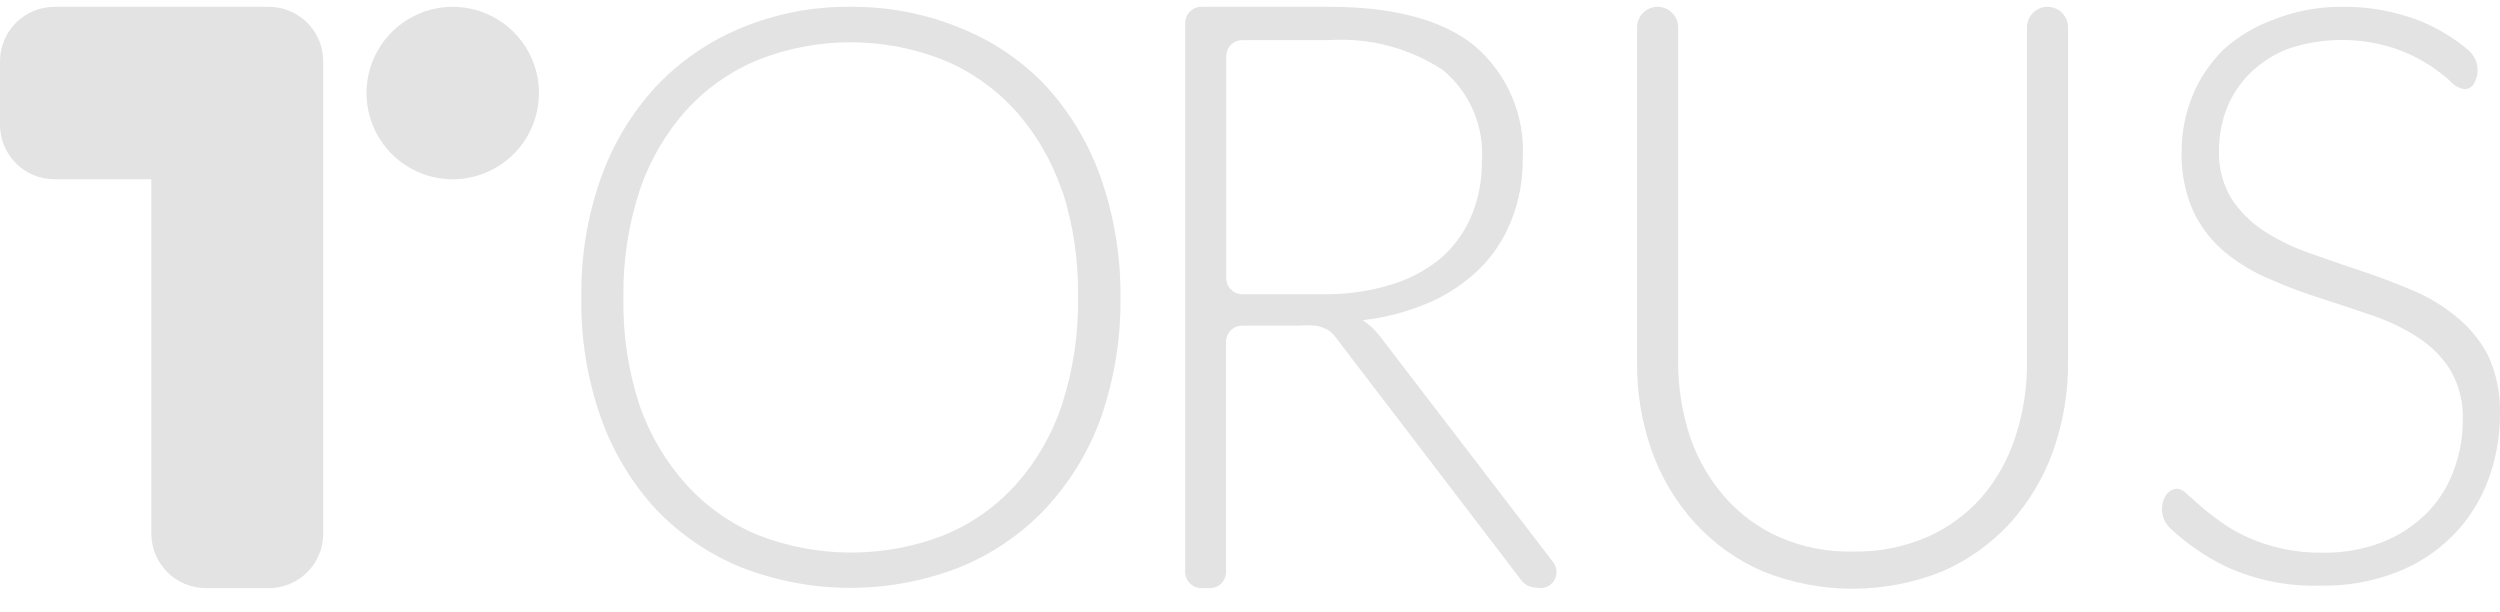 <svg width="94" height="23" viewBox="0 0 94 23" fill="none" xmlns="http://www.w3.org/2000/svg">
<path fill-rule="evenodd" clip-rule="evenodd" d="M41.4 15.695C41.9 14.247 42.147 12.724 42.129 11.192C42.146 9.668 41.9 8.152 41.4 6.711C40.954 5.432 40.255 4.255 39.345 3.251C38.447 2.299 37.354 1.553 36.139 1.065C34.828 0.521 33.421 0.246 32.001 0.256C30.59 0.238 29.189 0.506 27.884 1.043C26.677 1.54 25.588 2.285 24.686 3.229C23.755 4.234 23.041 5.419 22.587 6.711C22.081 8.148 21.835 9.662 21.859 11.185C21.833 12.717 22.08 14.242 22.587 15.688C23.036 16.968 23.74 18.142 24.657 19.142C25.557 20.087 26.647 20.832 27.855 21.327C30.502 22.362 33.441 22.362 36.089 21.327C37.3 20.834 38.393 20.089 39.294 19.142C40.223 18.148 40.939 16.975 41.4 15.695ZM39.943 7.17C40.359 8.467 40.558 9.824 40.533 11.185C40.555 12.555 40.351 13.918 39.928 15.222C39.559 16.337 38.964 17.364 38.18 18.238C37.43 19.065 36.504 19.713 35.469 20.132C33.237 20.992 30.765 20.992 28.533 20.132C27.5 19.71 26.574 19.063 25.822 18.238C25.032 17.366 24.427 16.342 24.044 15.229C23.618 13.924 23.414 12.557 23.44 11.185C23.419 9.827 23.623 8.476 24.044 7.185C24.416 6.063 25.014 5.029 25.8 4.147C26.554 3.319 27.482 2.669 28.518 2.245C30.745 1.37 33.221 1.37 35.447 2.245C36.483 2.669 37.412 3.319 38.165 4.147C38.954 5.023 39.554 6.052 39.928 7.17H39.943Z" fill="#E3E3E3"/>
<path fill-rule="evenodd" clip-rule="evenodd" d="M57.917 22.114C58.031 22.115 58.142 22.084 58.239 22.024C58.336 21.965 58.413 21.879 58.464 21.777C58.514 21.675 58.534 21.561 58.523 21.448C58.511 21.335 58.468 21.228 58.398 21.138L51.885 12.643C51.705 12.405 51.486 12.2 51.236 12.038C52.1 11.942 52.944 11.718 53.742 11.375C54.446 11.069 55.089 10.637 55.637 10.1C56.16 9.581 56.567 8.958 56.832 8.271C57.121 7.543 57.265 6.766 57.254 5.983C57.304 5.179 57.165 4.374 56.849 3.633C56.532 2.892 56.048 2.234 55.433 1.713C54.223 0.742 52.404 0.256 49.975 0.256H45.174C45.013 0.256 44.858 0.32 44.744 0.433C44.629 0.546 44.564 0.7 44.562 0.861V21.524C44.568 21.683 44.635 21.833 44.749 21.943C44.863 22.053 45.015 22.115 45.174 22.114H45.495C45.655 22.114 45.809 22.051 45.922 21.937C46.036 21.824 46.099 21.67 46.099 21.51V12.847C46.101 12.685 46.167 12.532 46.281 12.418C46.396 12.305 46.55 12.242 46.711 12.242H48.897C49.074 12.227 49.252 12.227 49.429 12.242C49.557 12.257 49.683 12.291 49.801 12.344C49.91 12.387 50.009 12.451 50.092 12.533C50.185 12.627 50.268 12.729 50.34 12.839L57.123 21.714C57.202 21.842 57.312 21.948 57.444 22.02C57.577 22.079 57.721 22.107 57.866 22.1L57.917 22.114ZM52.271 10.712C51.454 10.959 50.603 11.077 49.75 11.062H46.711C46.551 11.062 46.397 10.998 46.284 10.884C46.17 10.771 46.107 10.617 46.107 10.457V2.114C46.107 1.954 46.17 1.8 46.284 1.687C46.397 1.573 46.551 1.509 46.711 1.509H49.975C51.489 1.407 52.993 1.804 54.26 2.639C54.762 3.057 55.156 3.59 55.409 4.192C55.663 4.794 55.768 5.448 55.717 6.1C55.725 6.805 55.586 7.505 55.309 8.154C55.048 8.761 54.652 9.299 54.151 9.728C53.596 10.179 52.957 10.514 52.271 10.712Z" fill="#E3E3E3"/>
<path d="M69.686 20.737C70.634 20.756 71.576 20.572 72.447 20.198C73.236 19.854 73.939 19.341 74.509 18.697C75.079 18.034 75.51 17.264 75.777 16.431C76.075 15.521 76.223 14.569 76.214 13.612V1.028C76.214 0.824 76.296 0.627 76.441 0.482C76.585 0.338 76.782 0.256 76.987 0.256C77.192 0.256 77.388 0.338 77.533 0.482C77.678 0.627 77.759 0.824 77.759 1.028V13.612C77.767 14.751 77.577 15.882 77.198 16.956C76.842 17.953 76.295 18.871 75.588 19.659C74.875 20.438 74.006 21.059 73.038 21.481C70.869 22.355 68.445 22.355 66.276 21.481C65.307 21.06 64.438 20.44 63.726 19.659C63.013 18.874 62.464 17.955 62.108 16.956C61.728 15.883 61.541 14.75 61.555 13.612V1.028C61.555 0.824 61.636 0.627 61.781 0.482C61.926 0.338 62.122 0.256 62.327 0.256C62.532 0.256 62.728 0.338 62.873 0.482C63.018 0.627 63.099 0.824 63.099 1.028V13.597C63.094 14.555 63.244 15.507 63.544 16.417C63.825 17.251 64.268 18.021 64.848 18.683C65.415 19.331 66.116 19.848 66.903 20.198C67.78 20.579 68.73 20.763 69.686 20.737Z" fill="#E3E3E3"/>
<path d="M93.045 3.097C93.014 3.174 92.96 3.239 92.891 3.285C92.822 3.33 92.741 3.354 92.659 3.352C92.464 3.321 92.286 3.223 92.156 3.075C91.9 2.841 91.624 2.629 91.332 2.441C90.925 2.179 90.487 1.969 90.028 1.815C88.747 1.399 87.368 1.399 86.086 1.815C85.543 2.015 85.047 2.325 84.629 2.725C84.241 3.102 83.935 3.557 83.733 4.059C83.536 4.563 83.435 5.099 83.434 5.64C83.41 6.271 83.566 6.895 83.886 7.44C84.195 7.924 84.603 8.338 85.081 8.656C85.609 9.002 86.177 9.283 86.771 9.494C87.405 9.72 88.054 9.946 88.717 10.165C89.38 10.383 90.028 10.631 90.655 10.893C91.265 11.142 91.835 11.481 92.345 11.899C92.843 12.296 93.252 12.792 93.547 13.356C93.865 14.04 94.02 14.788 93.999 15.542C94.006 16.405 93.853 17.262 93.547 18.07C93.259 18.843 92.809 19.546 92.229 20.132C91.63 20.738 90.91 21.21 90.116 21.516C89.205 21.868 88.235 22.039 87.26 22.019C86.022 22.06 84.791 21.81 83.667 21.29C82.898 20.913 82.191 20.422 81.569 19.833C81.413 19.672 81.316 19.462 81.295 19.238C81.274 19.014 81.329 18.79 81.452 18.602C81.499 18.534 81.561 18.479 81.633 18.439C81.705 18.4 81.786 18.378 81.868 18.376C81.998 18.399 82.118 18.463 82.21 18.558L82.713 19.003C82.945 19.207 83.189 19.4 83.442 19.578C83.742 19.802 84.064 19.995 84.403 20.154C85.315 20.581 86.311 20.796 87.318 20.78C88.081 20.795 88.84 20.664 89.555 20.394C90.172 20.155 90.734 19.793 91.209 19.331C91.662 18.884 92.013 18.345 92.236 17.749C92.48 17.128 92.603 16.465 92.6 15.797C92.625 15.142 92.466 14.493 92.141 13.924C91.836 13.437 91.428 13.021 90.946 12.707C90.421 12.365 89.856 12.089 89.263 11.884C88.629 11.665 87.981 11.447 87.318 11.236C86.655 11.024 86.006 10.791 85.372 10.507C84.763 10.256 84.193 9.918 83.682 9.502C83.18 9.087 82.773 8.571 82.487 7.986C82.162 7.266 82.005 6.481 82.028 5.691C82.029 4.982 82.165 4.28 82.429 3.622C82.698 2.96 83.1 2.36 83.609 1.858C84.158 1.367 84.796 0.986 85.489 0.736C86.314 0.41 87.195 0.247 88.083 0.255C89.079 0.246 90.068 0.426 90.997 0.787C91.649 1.054 92.256 1.421 92.797 1.873C92.972 2.018 93.093 2.218 93.138 2.441C93.183 2.664 93.15 2.896 93.045 3.097Z" fill="#E3E3E3"/>
<path fill-rule="evenodd" clip-rule="evenodd" d="M2.047 0.256C1.504 0.256 0.984 0.472 0.6 0.856C0.216 1.24 0 1.761 0 2.304L0 4.693C0 5.236 0.216 5.757 0.6 6.141C0.984 6.525 1.504 6.741 2.047 6.741H5.69V20.082C5.696 20.619 5.912 21.133 6.292 21.513C6.672 21.893 7.186 22.109 7.723 22.114H10.106C10.375 22.114 10.642 22.061 10.891 21.958C11.14 21.855 11.366 21.703 11.556 21.512C11.746 21.321 11.897 21.095 11.999 20.846C12.102 20.596 12.154 20.329 12.153 20.06V2.304C12.153 1.761 11.938 1.24 11.553 0.856C11.17 0.472 10.649 0.256 10.106 0.256L2.047 0.256Z" fill="#E3E3E3"/>
<path d="M17.016 6.741C17.657 6.742 18.285 6.553 18.819 6.198C19.353 5.843 19.77 5.337 20.016 4.744C20.263 4.152 20.328 3.5 20.204 2.87C20.08 2.241 19.771 1.663 19.318 1.208C18.865 0.754 18.287 0.445 17.658 0.319C17.029 0.193 16.377 0.257 15.784 0.502C15.191 0.747 14.684 1.163 14.328 1.696C13.971 2.23 13.781 2.857 13.781 3.498C13.781 4.357 14.121 5.181 14.728 5.789C15.334 6.396 16.157 6.739 17.016 6.741Z" fill="#E3E3E3"/>
</svg>
